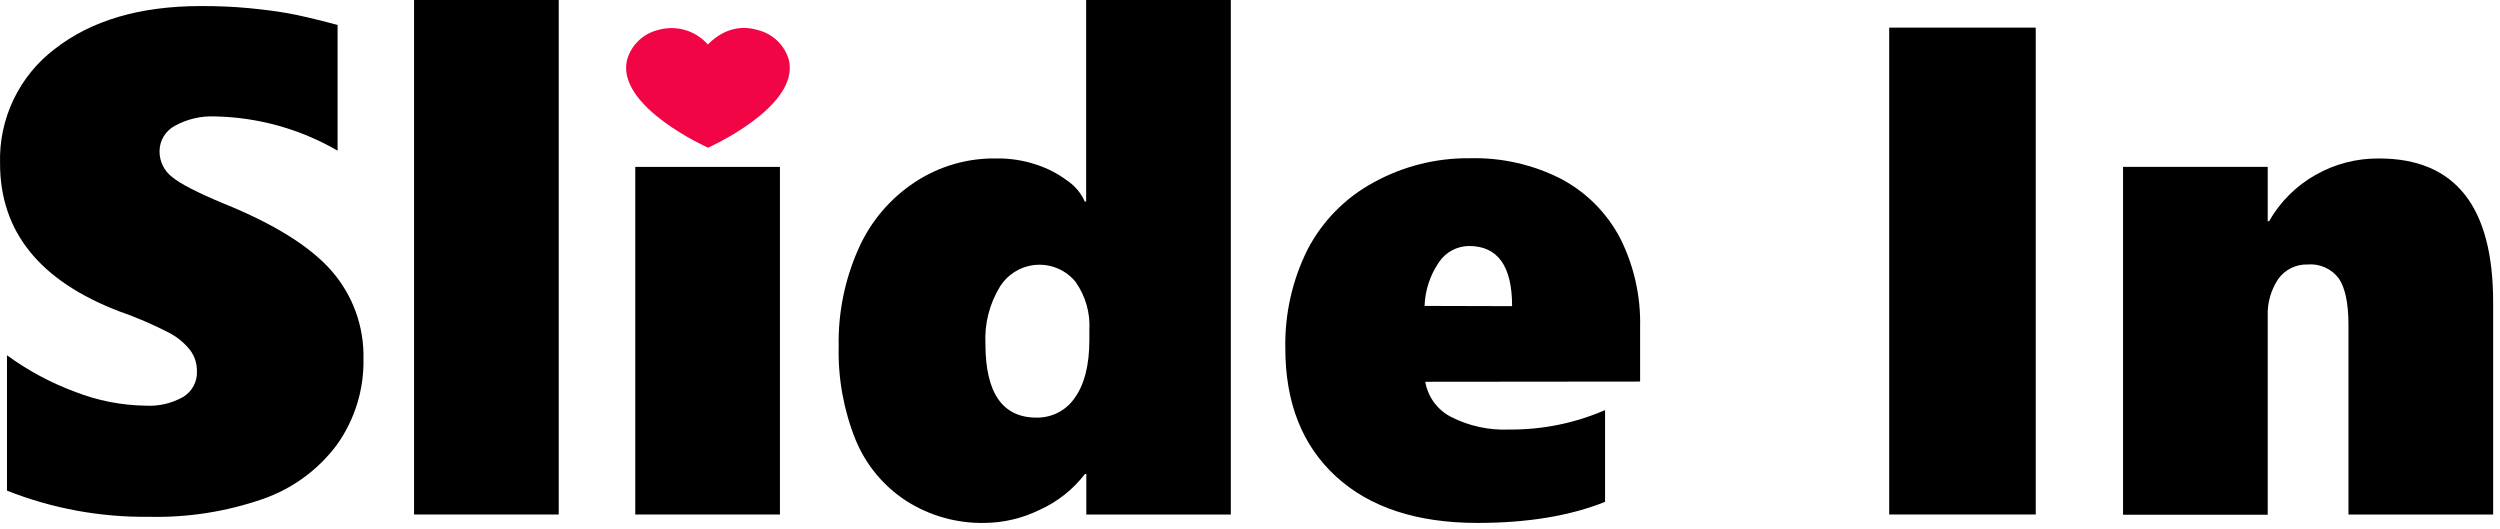 <svg width="331" height="70" viewBox="0 0 331 70" fill="none" xmlns="http://www.w3.org/2000/svg">
<path d="M54.822 68.12V0H73.975V68.12H54.822Z" fill="black"/>
<path d="M84.109 68.12V22.097H103.262V68.12H84.109Z" fill="black"/>
<path d="M143.829 68.12V62.758H143.644C142.071 64.808 140.015 66.436 137.66 67.499C135.393 68.615 132.904 69.208 130.377 69.235C126.704 69.312 123.091 68.298 119.994 66.322C116.976 64.366 114.629 61.532 113.269 58.202C111.702 54.294 110.944 50.108 111.041 45.898C110.949 41.428 111.849 36.992 113.675 32.91C115.269 29.321 117.862 26.265 121.144 24.109C124.342 22.001 128.103 20.91 131.933 20.978C133.711 20.953 135.482 21.225 137.17 21.784C138.677 22.268 140.091 23.002 141.354 23.954C142.349 24.635 143.133 25.579 143.621 26.681H143.807V0H162.96V68.12H143.829ZM144.232 43.732C144.369 41.447 143.724 39.185 142.403 37.316C141.786 36.561 140.998 35.963 140.105 35.571C139.211 35.18 138.237 35.005 137.264 35.063C136.29 35.12 135.343 35.408 134.502 35.902C133.661 36.396 132.949 37.082 132.424 37.905C131.015 40.189 130.334 42.848 130.471 45.529C130.471 52.037 132.738 55.291 137.227 55.291C138.227 55.311 139.216 55.08 140.104 54.62C140.991 54.16 141.75 53.485 142.31 52.656C143.579 50.89 144.231 48.348 144.231 45.002L144.232 43.732Z" fill="black"/>
<path d="M188.705 50.547C188.874 51.534 189.269 52.468 189.861 53.275C190.453 54.081 191.224 54.739 192.114 55.197C194.499 56.412 197.157 56.989 199.831 56.87C204.191 56.907 208.511 56.031 212.511 54.297V66.446C207.863 68.306 202.233 69.236 195.621 69.236C187.594 69.236 181.344 67.181 176.871 63.071C172.409 58.98 170.177 53.308 170.177 46.117C170.086 41.583 171.097 37.096 173.12 33.038C175.075 29.282 178.108 26.195 181.829 24.174C185.724 22.019 190.11 20.909 194.56 20.952C198.81 20.833 203.021 21.792 206.8 23.742C210.094 25.516 212.781 28.236 214.517 31.551C216.347 35.202 217.252 39.246 217.151 43.328V50.519L188.705 50.547ZM200.203 40.535C200.203 35.236 198.313 32.57 194.5 32.57C193.707 32.575 192.927 32.776 192.229 33.154C191.532 33.533 190.939 34.077 190.502 34.74C189.338 36.443 188.683 38.442 188.612 40.504L200.203 40.535Z" fill="black"/>
<path d="M250.131 68.118V3.657H269.533V68.118H250.131Z" fill="black"/>
<path d="M310.936 68.121V43.014C310.936 40.163 310.502 38.119 309.667 36.879C309.192 36.239 308.56 35.732 307.833 35.407C307.106 35.081 306.307 34.947 305.514 35.019C304.76 34.997 304.012 35.16 303.337 35.495C302.661 35.83 302.078 36.327 301.64 36.94C300.661 38.403 300.173 40.14 300.245 41.898V68.149H281.091V22.092H300.245V29.283H300.43C301.891 26.716 304.022 24.595 306.595 23.147C309.156 21.695 312.056 20.949 314.999 20.984C325.071 20.984 330.103 27.337 330.092 40.044V68.122L310.936 68.121Z" fill="black"/>
<path d="M93.747 19.556C93.747 19.556 81.689 14.194 82.993 8.027C83.251 7.037 83.775 6.136 84.506 5.421C85.238 4.706 86.15 4.203 87.146 3.967C88.311 3.632 89.547 3.634 90.71 3.974C91.873 4.314 92.916 4.978 93.716 5.888C96.102 3.502 98.521 3.441 100.286 3.967C101.286 4.203 102.202 4.705 102.939 5.419C103.676 6.134 104.205 7.035 104.47 8.027C105.803 14.194 93.747 19.556 93.747 19.556Z" fill="#F20544"/>
<path d="M48.123 47.49C48.208 51.553 46.984 55.536 44.632 58.85C42.165 62.175 38.757 64.683 34.85 66.049C29.986 67.743 24.858 68.548 19.709 68.424C13.282 68.502 6.901 67.326 0.924 64.961V47.037C3.707 49.069 6.758 50.704 9.99 51.897C12.943 53.047 16.078 53.661 19.247 53.71C20.995 53.815 22.736 53.412 24.26 52.549C24.839 52.197 25.312 51.695 25.631 51.097C25.95 50.499 26.103 49.827 26.073 49.15C26.091 48.141 25.773 47.155 25.167 46.348C24.426 45.416 23.5 44.647 22.447 44.091C20.296 42.972 18.065 42.012 15.774 41.217C5.258 37.191 0.002 30.664 0.008 21.634C-0.08 18.712 0.533 15.811 1.795 13.174C3.056 10.537 4.931 8.24 7.261 6.475C12.097 2.697 18.543 0.806 26.599 0.8C28.872 0.8 30.969 0.89 32.891 1.072C34.813 1.253 36.554 1.48 38.113 1.752C39.673 2.033 41.876 2.549 44.696 3.302V19.947C39.758 17.084 34.173 15.524 28.467 15.414C26.622 15.333 24.791 15.759 23.172 16.647C22.551 16.971 22.031 17.459 21.67 18.059C21.308 18.659 21.119 19.347 21.123 20.047C21.121 20.703 21.27 21.35 21.559 21.939C21.849 22.527 22.27 23.04 22.792 23.438C23.867 24.332 26.125 25.496 29.564 26.928C36.333 29.666 41.126 32.661 43.943 35.913C46.726 39.119 48.216 43.246 48.123 47.49Z" fill="black"/>
</svg>
